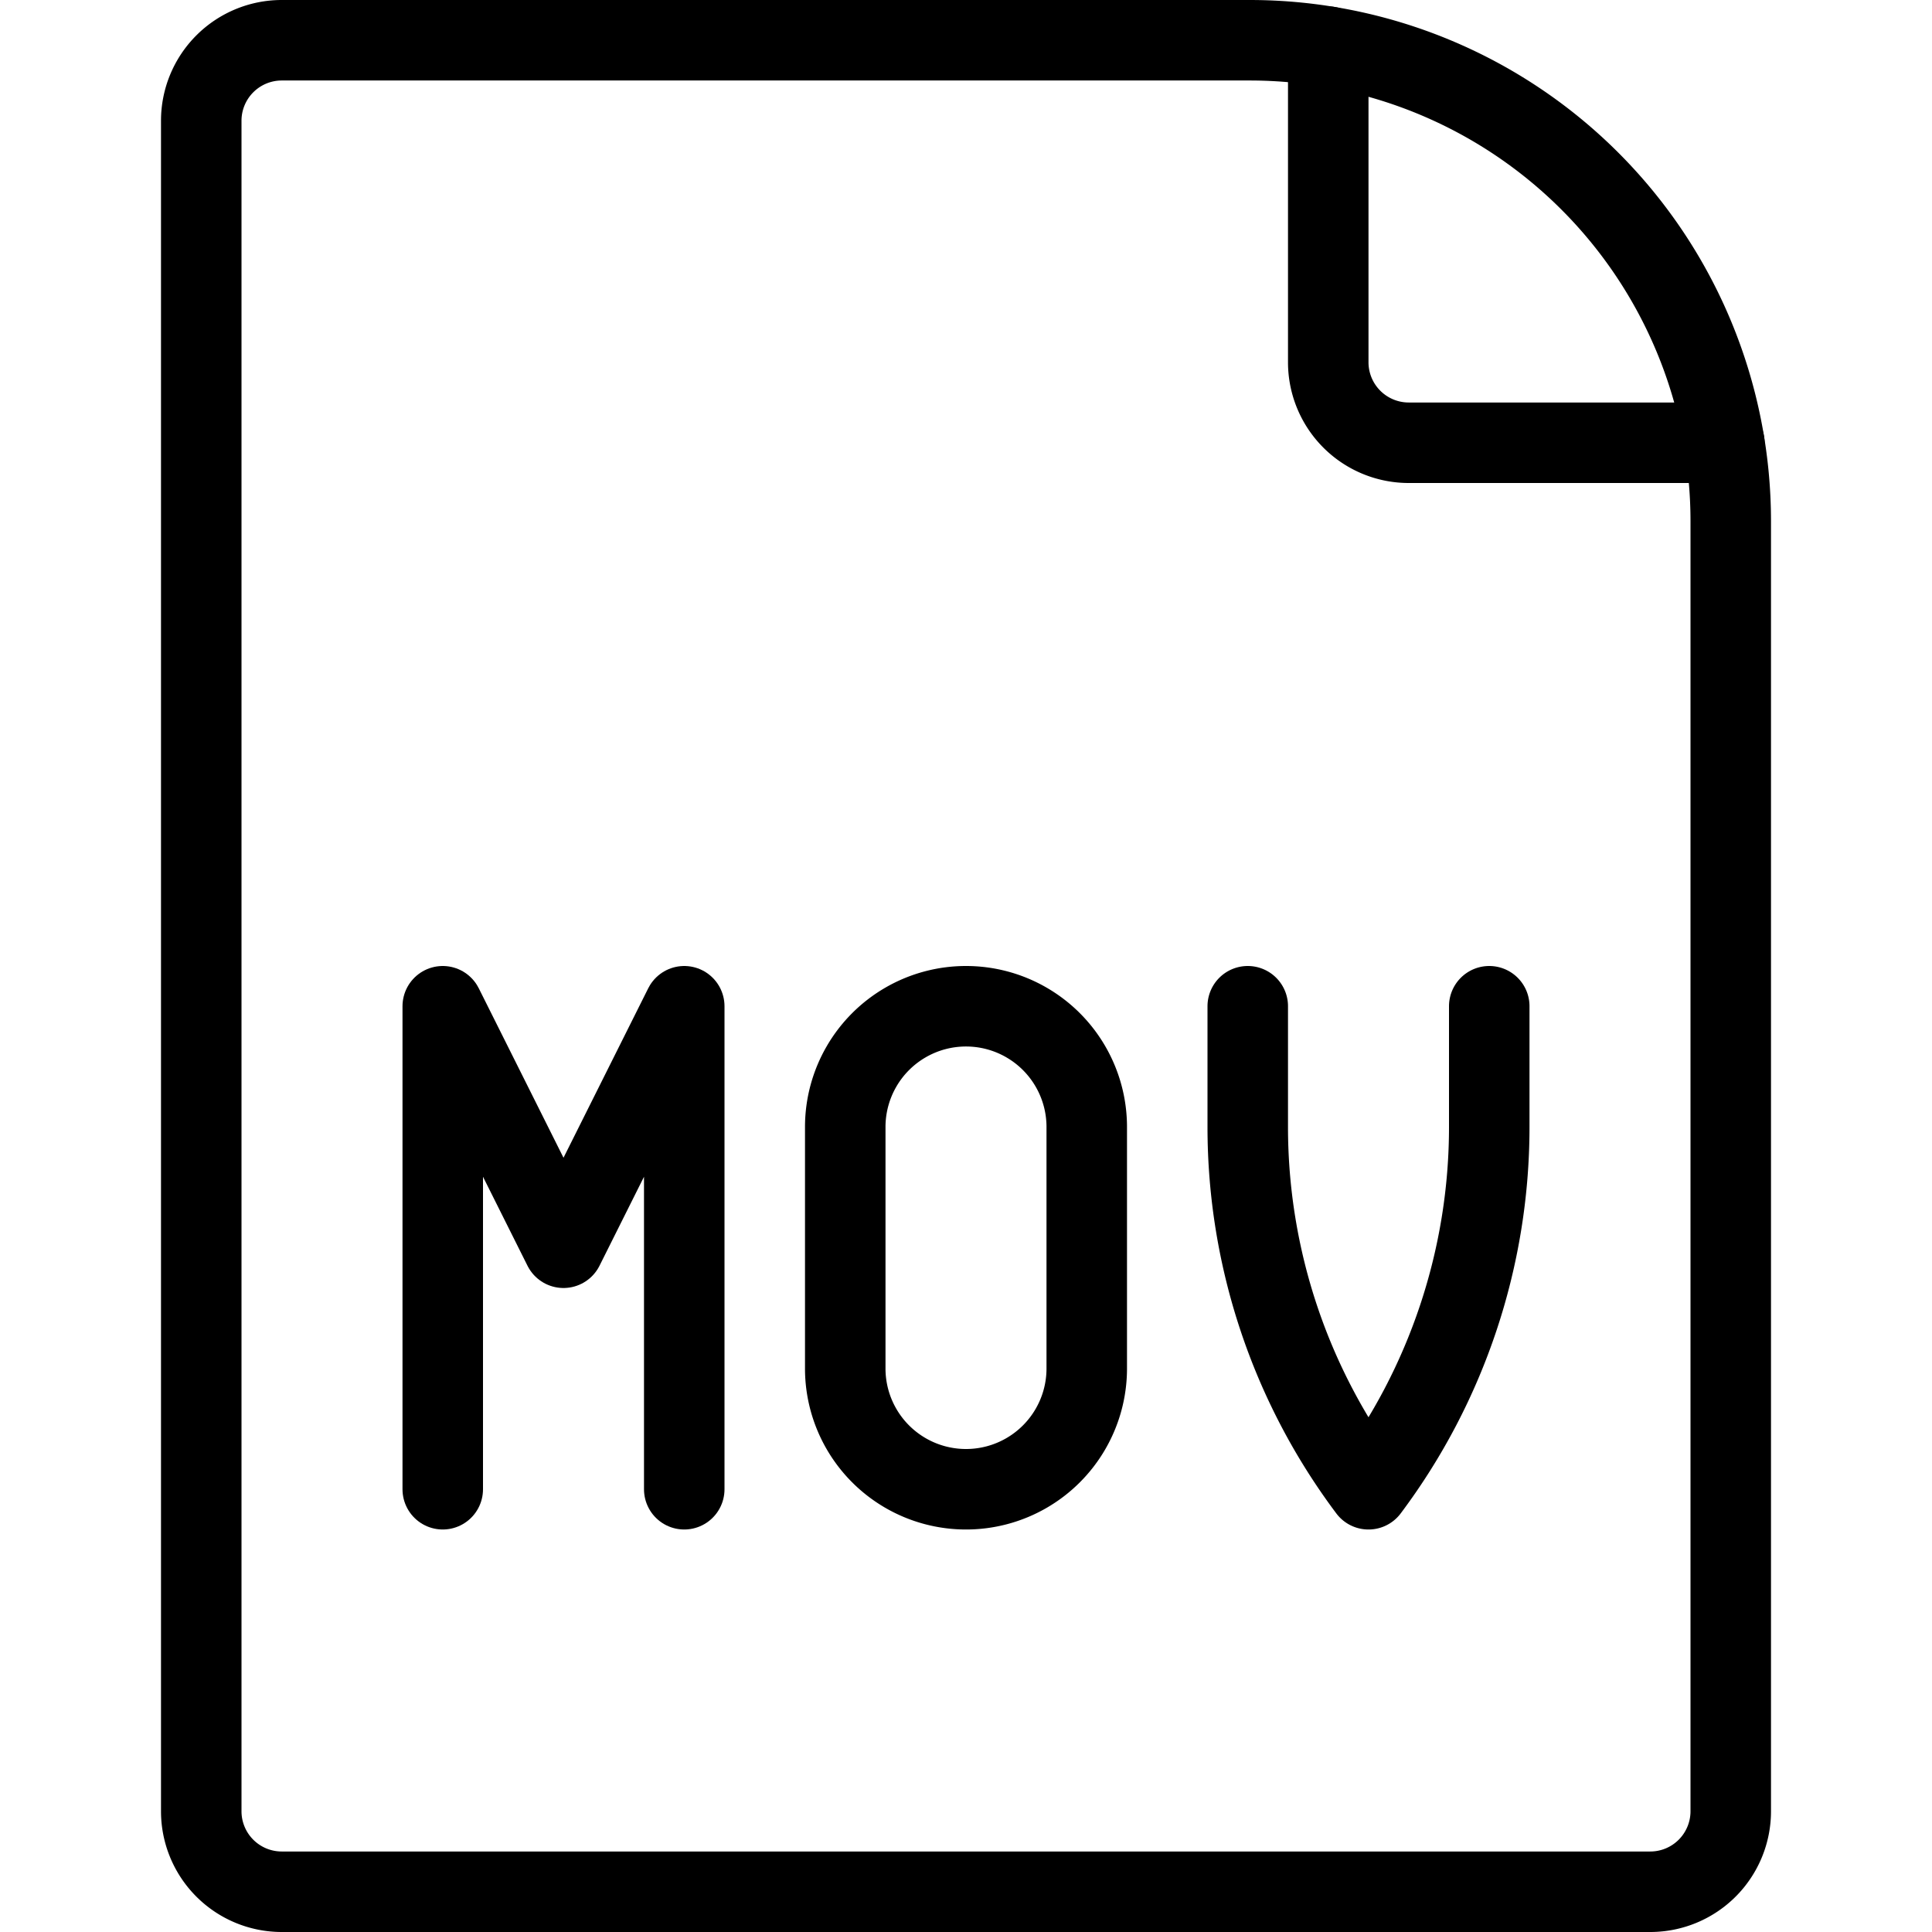 <svg xmlns="http://www.w3.org/2000/svg" viewBox="0 0 24 24"><defs><style>.a{fill:none;stroke:#000;stroke-linecap:round;stroke-linejoin:round;}</style></defs><title>video-file-mov</title><path class="a" d="M20.5,23.5a1,1,0,0,0,1-1V6.475A5.975,5.975,0,0,0,15.525.5H3.5a1,1,0,0,0-1,1v21a1,1,0,0,0,1,1Z"/><path class="a" d="M16.5.58V4.5a1,1,0,0,0,1,1h3.92"/><polyline class="a" points="5.5 18.5 5.5 12.5 7 15.5 8.5 12.5 8.5 18.5"/><path class="a" d="M13.5,17a1.5,1.5,0,0,1-3,0V14a1.5,1.5,0,0,1,3,0Z"/><path class="a" d="M18.5,12.5V14A7.5,7.5,0,0,1,17,18.5,7.5,7.5,0,0,1,15.5,14V12.5"/></svg>